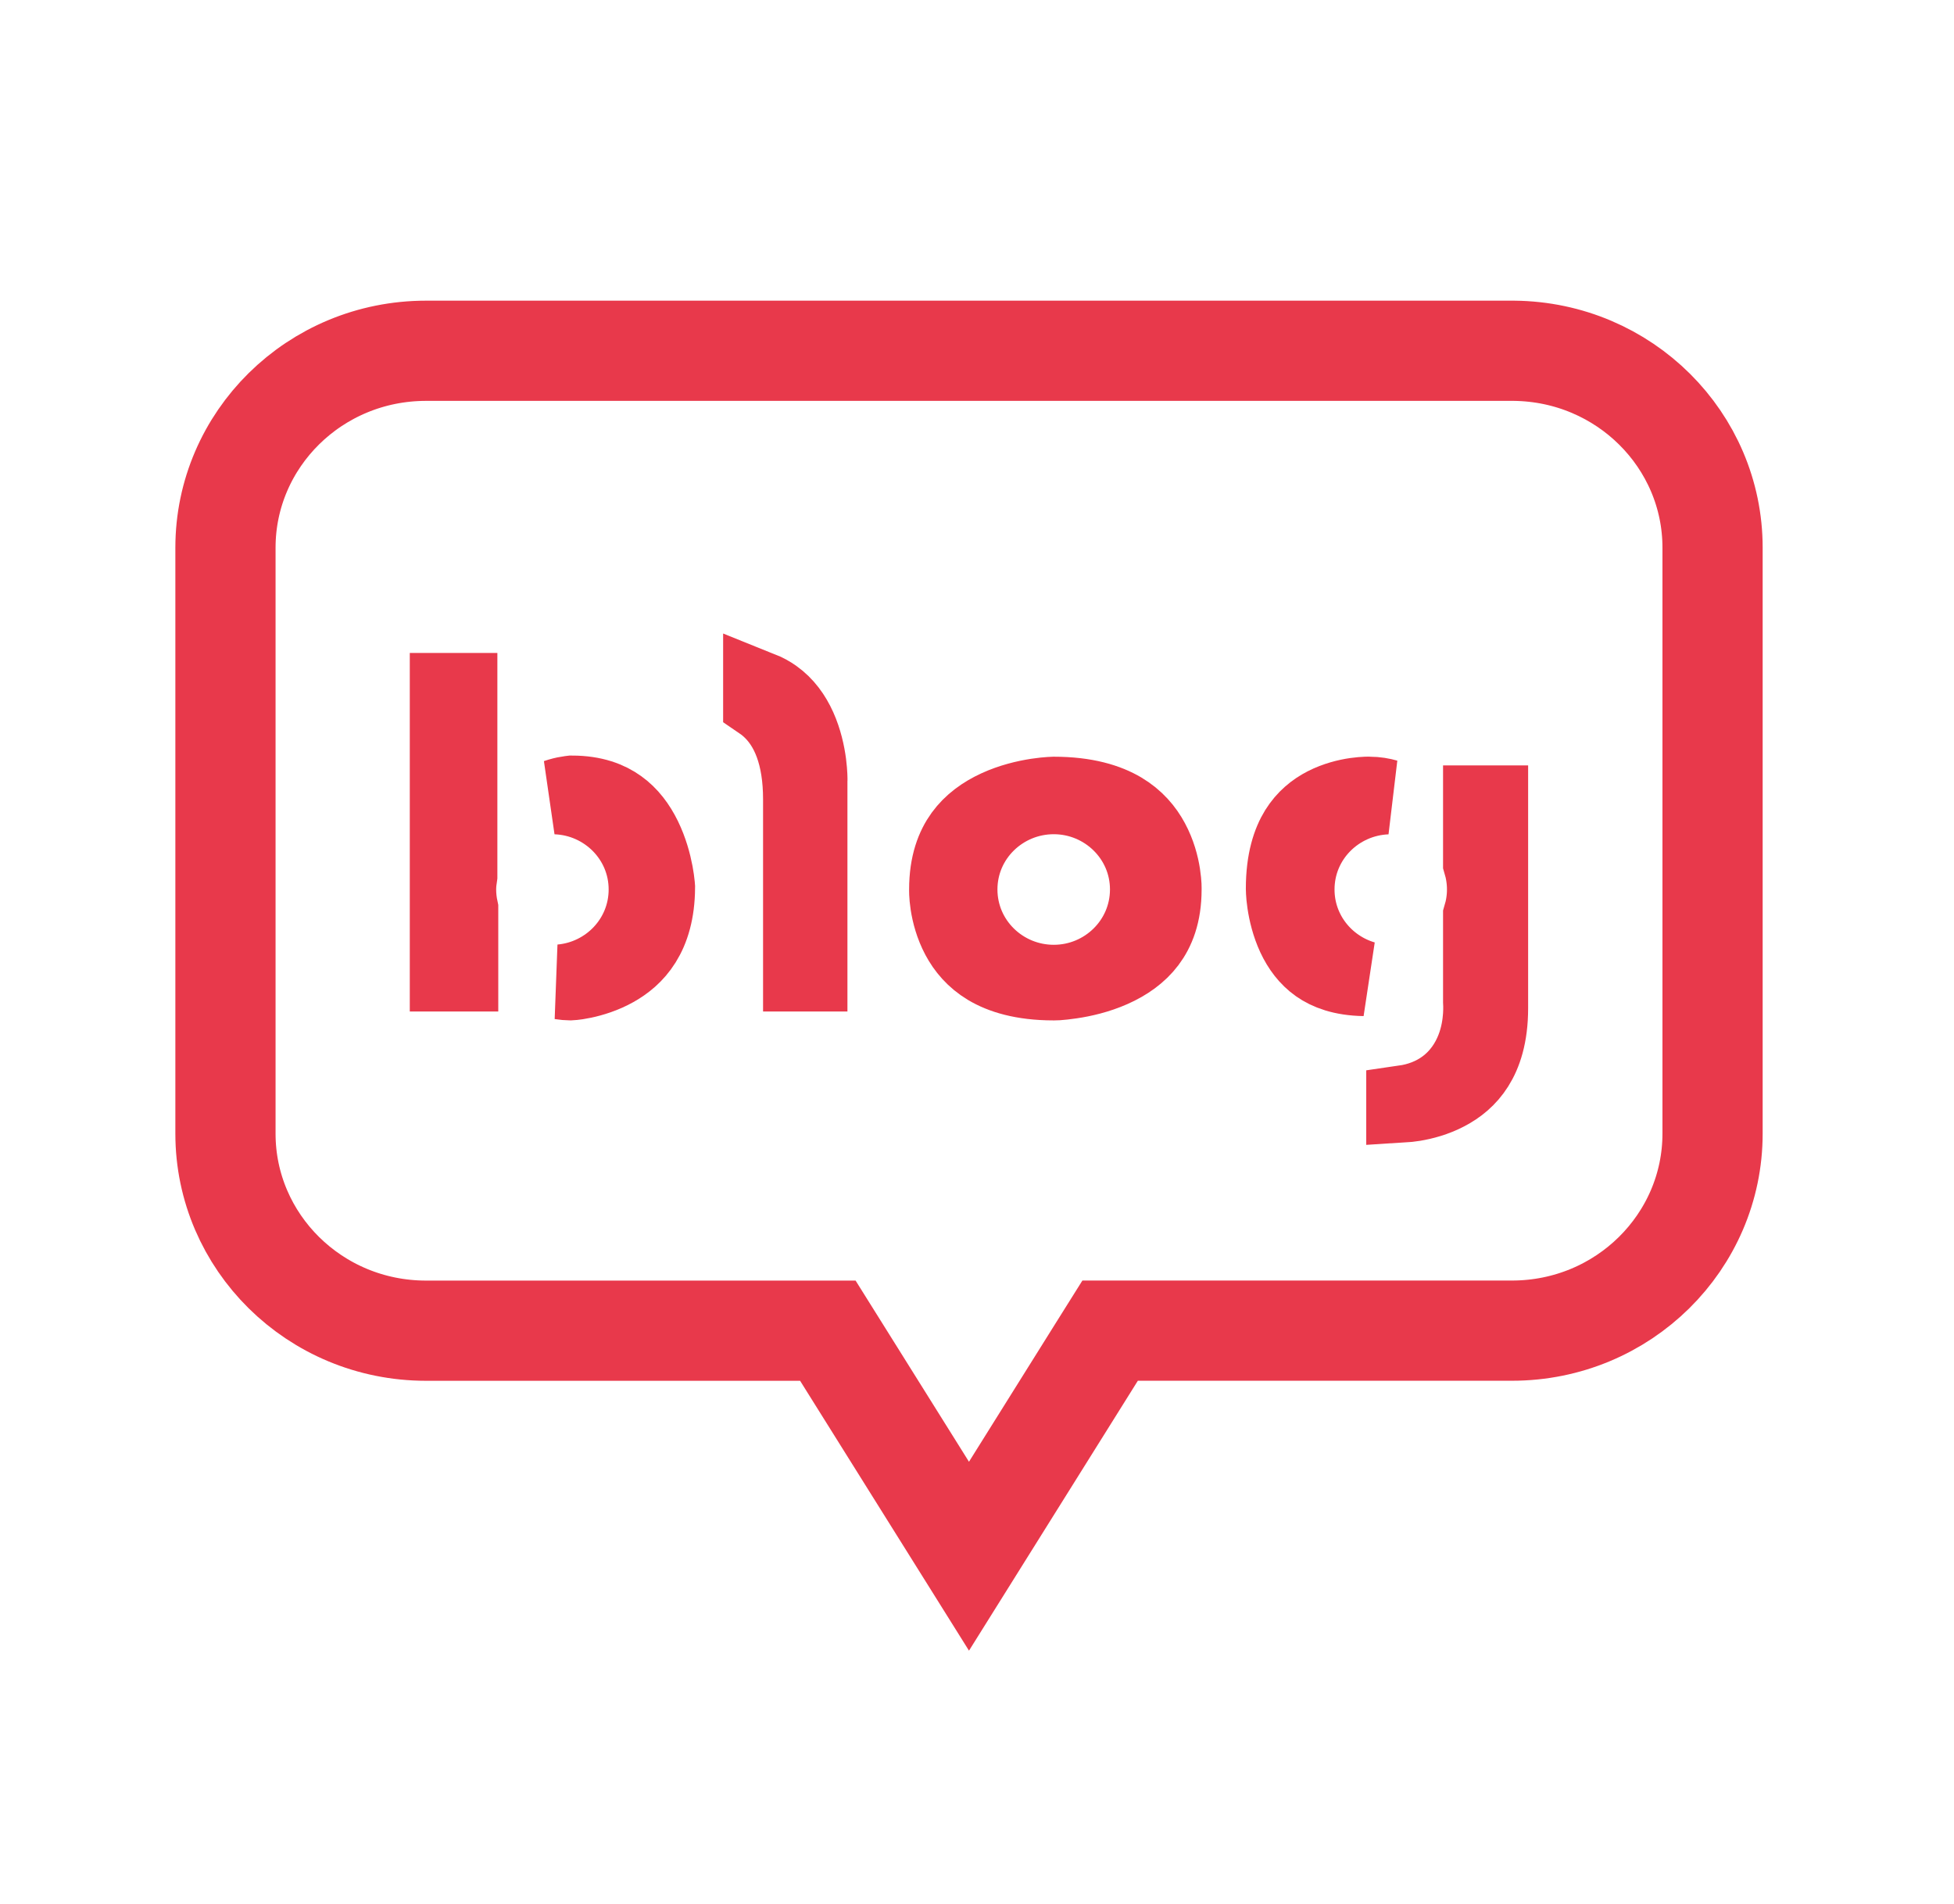 <svg width="39" height="38" viewBox="0 0 39 38" fill="none" xmlns="http://www.w3.org/2000/svg">
<path d="M8.504 7.001H30.218C32.423 7.023 34.181 8.786 34.181 10.93V22.626C34.181 24.784 32.401 26.558 30.177 26.558H22.157L21.863 27.027L19.34 31.06L16.816 27.027L16.523 26.559H8.504C6.278 26.559 4.5 24.784 4.5 22.627V10.931C4.5 8.774 6.278 7.001 8.504 7.001Z" stroke="#E8394B" stroke-width="2"/>
<path d="M11.417 15.83C11.859 15.831 12.153 15.951 12.359 16.099C12.575 16.253 12.736 16.47 12.857 16.718C12.978 16.966 13.047 17.223 13.085 17.425C13.103 17.524 13.114 17.606 13.119 17.659C13.121 17.685 13.122 17.705 13.123 17.716C13.117 18.692 12.679 19.12 12.276 19.346C12.053 19.471 11.821 19.541 11.641 19.579C11.553 19.598 11.481 19.607 11.434 19.612C11.417 19.614 11.403 19.616 11.393 19.616C11.32 19.615 11.253 19.609 11.192 19.599C12.139 19.516 12.898 18.731 12.898 17.753C12.898 16.741 12.085 15.937 11.094 15.902C11.112 15.896 11.13 15.889 11.148 15.884C11.245 15.855 11.323 15.841 11.372 15.835C11.393 15.832 11.409 15.831 11.417 15.83ZM9.177 13.782V17.477C9.163 17.567 9.153 17.659 9.153 17.753C9.153 17.886 9.168 18.016 9.195 18.141V19.438H8.929V13.782H9.177Z" fill="#E8394B" stroke="#E8394B" stroke-width="1.5"/>
<path d="M15.183 13.752C15.293 13.796 15.384 13.848 15.461 13.903C15.68 14.059 15.836 14.276 15.947 14.523C16.059 14.773 16.115 15.033 16.142 15.238C16.155 15.339 16.16 15.422 16.163 15.476C16.164 15.503 16.165 15.523 16.165 15.534C16.165 15.537 16.165 15.539 16.165 15.541L16.164 15.551V19.438H15.98V15.953C15.98 15.093 15.743 14.492 15.325 14.128C15.278 14.087 15.23 14.05 15.183 14.018V13.752Z" fill="#E8394B" stroke="#E8394B" stroke-width="1.5"/>
<path d="M21.03 15.853C21.681 15.853 22.11 15.993 22.396 16.162C22.68 16.331 22.865 16.553 22.989 16.784C23.116 17.019 23.18 17.264 23.209 17.454C23.224 17.548 23.229 17.624 23.232 17.673C23.233 17.698 23.233 17.716 23.233 17.725V17.753C23.233 18.254 23.094 18.582 22.922 18.811C22.743 19.049 22.491 19.225 22.202 19.353C21.914 19.481 21.615 19.549 21.381 19.583C21.266 19.6 21.172 19.61 21.109 19.614C21.077 19.616 21.054 19.616 21.04 19.616C21.034 19.617 21.03 19.616 21.028 19.616C20.397 19.616 19.982 19.479 19.707 19.315C19.432 19.15 19.253 18.933 19.132 18.706C19.009 18.475 18.947 18.235 18.918 18.047C18.904 17.955 18.898 17.88 18.896 17.831C18.895 17.807 18.895 17.79 18.895 17.78V17.753C18.895 17.236 19.033 16.896 19.203 16.661C19.379 16.419 19.624 16.243 19.901 16.116C20.179 15.988 20.467 15.921 20.693 15.886C20.803 15.869 20.895 15.861 20.955 15.857C20.985 15.855 21.008 15.853 21.021 15.853H21.03ZM21.032 15.9C20.011 15.9 19.158 16.716 19.158 17.753C19.159 18.79 20.01 19.607 21.032 19.607C22.054 19.607 22.903 18.788 22.904 17.753C22.904 16.718 22.053 15.9 21.032 15.9Z" fill="#E8394B" stroke="#E8394B" stroke-width="1.5"/>
<path d="M29.75 16.027V20.123C29.75 20.678 29.621 21.042 29.467 21.285C29.312 21.531 29.103 21.699 28.877 21.816C28.648 21.936 28.41 21.998 28.223 22.029C28.138 22.043 28.067 22.049 28.019 22.052V22.012C28.324 21.968 28.596 21.863 28.826 21.696C29.13 21.475 29.306 21.188 29.407 20.932C29.506 20.681 29.539 20.442 29.55 20.275C29.556 20.19 29.556 20.117 29.555 20.063L29.552 19.995V18.282C29.602 18.115 29.63 17.937 29.63 17.753C29.63 17.568 29.602 17.39 29.552 17.222V16.027H29.75ZM27.305 15.852L27.321 15.853H27.336C27.467 15.853 27.582 15.874 27.684 15.903C26.696 15.942 25.886 16.741 25.886 17.753C25.886 18.602 26.458 19.305 27.228 19.53C26.782 19.523 26.494 19.408 26.299 19.271C26.093 19.126 25.943 18.923 25.835 18.692C25.727 18.459 25.669 18.215 25.641 18.023C25.627 17.929 25.62 17.852 25.618 17.802C25.616 17.776 25.616 17.758 25.616 17.748V17.735C25.616 17.168 25.743 16.802 25.89 16.564C26.038 16.326 26.234 16.168 26.443 16.061C26.657 15.952 26.88 15.897 27.056 15.872C27.142 15.86 27.213 15.855 27.258 15.853L27.305 15.852Z" fill="#E8394B" stroke="#E8394B" stroke-width="1.5"/>
</svg>
